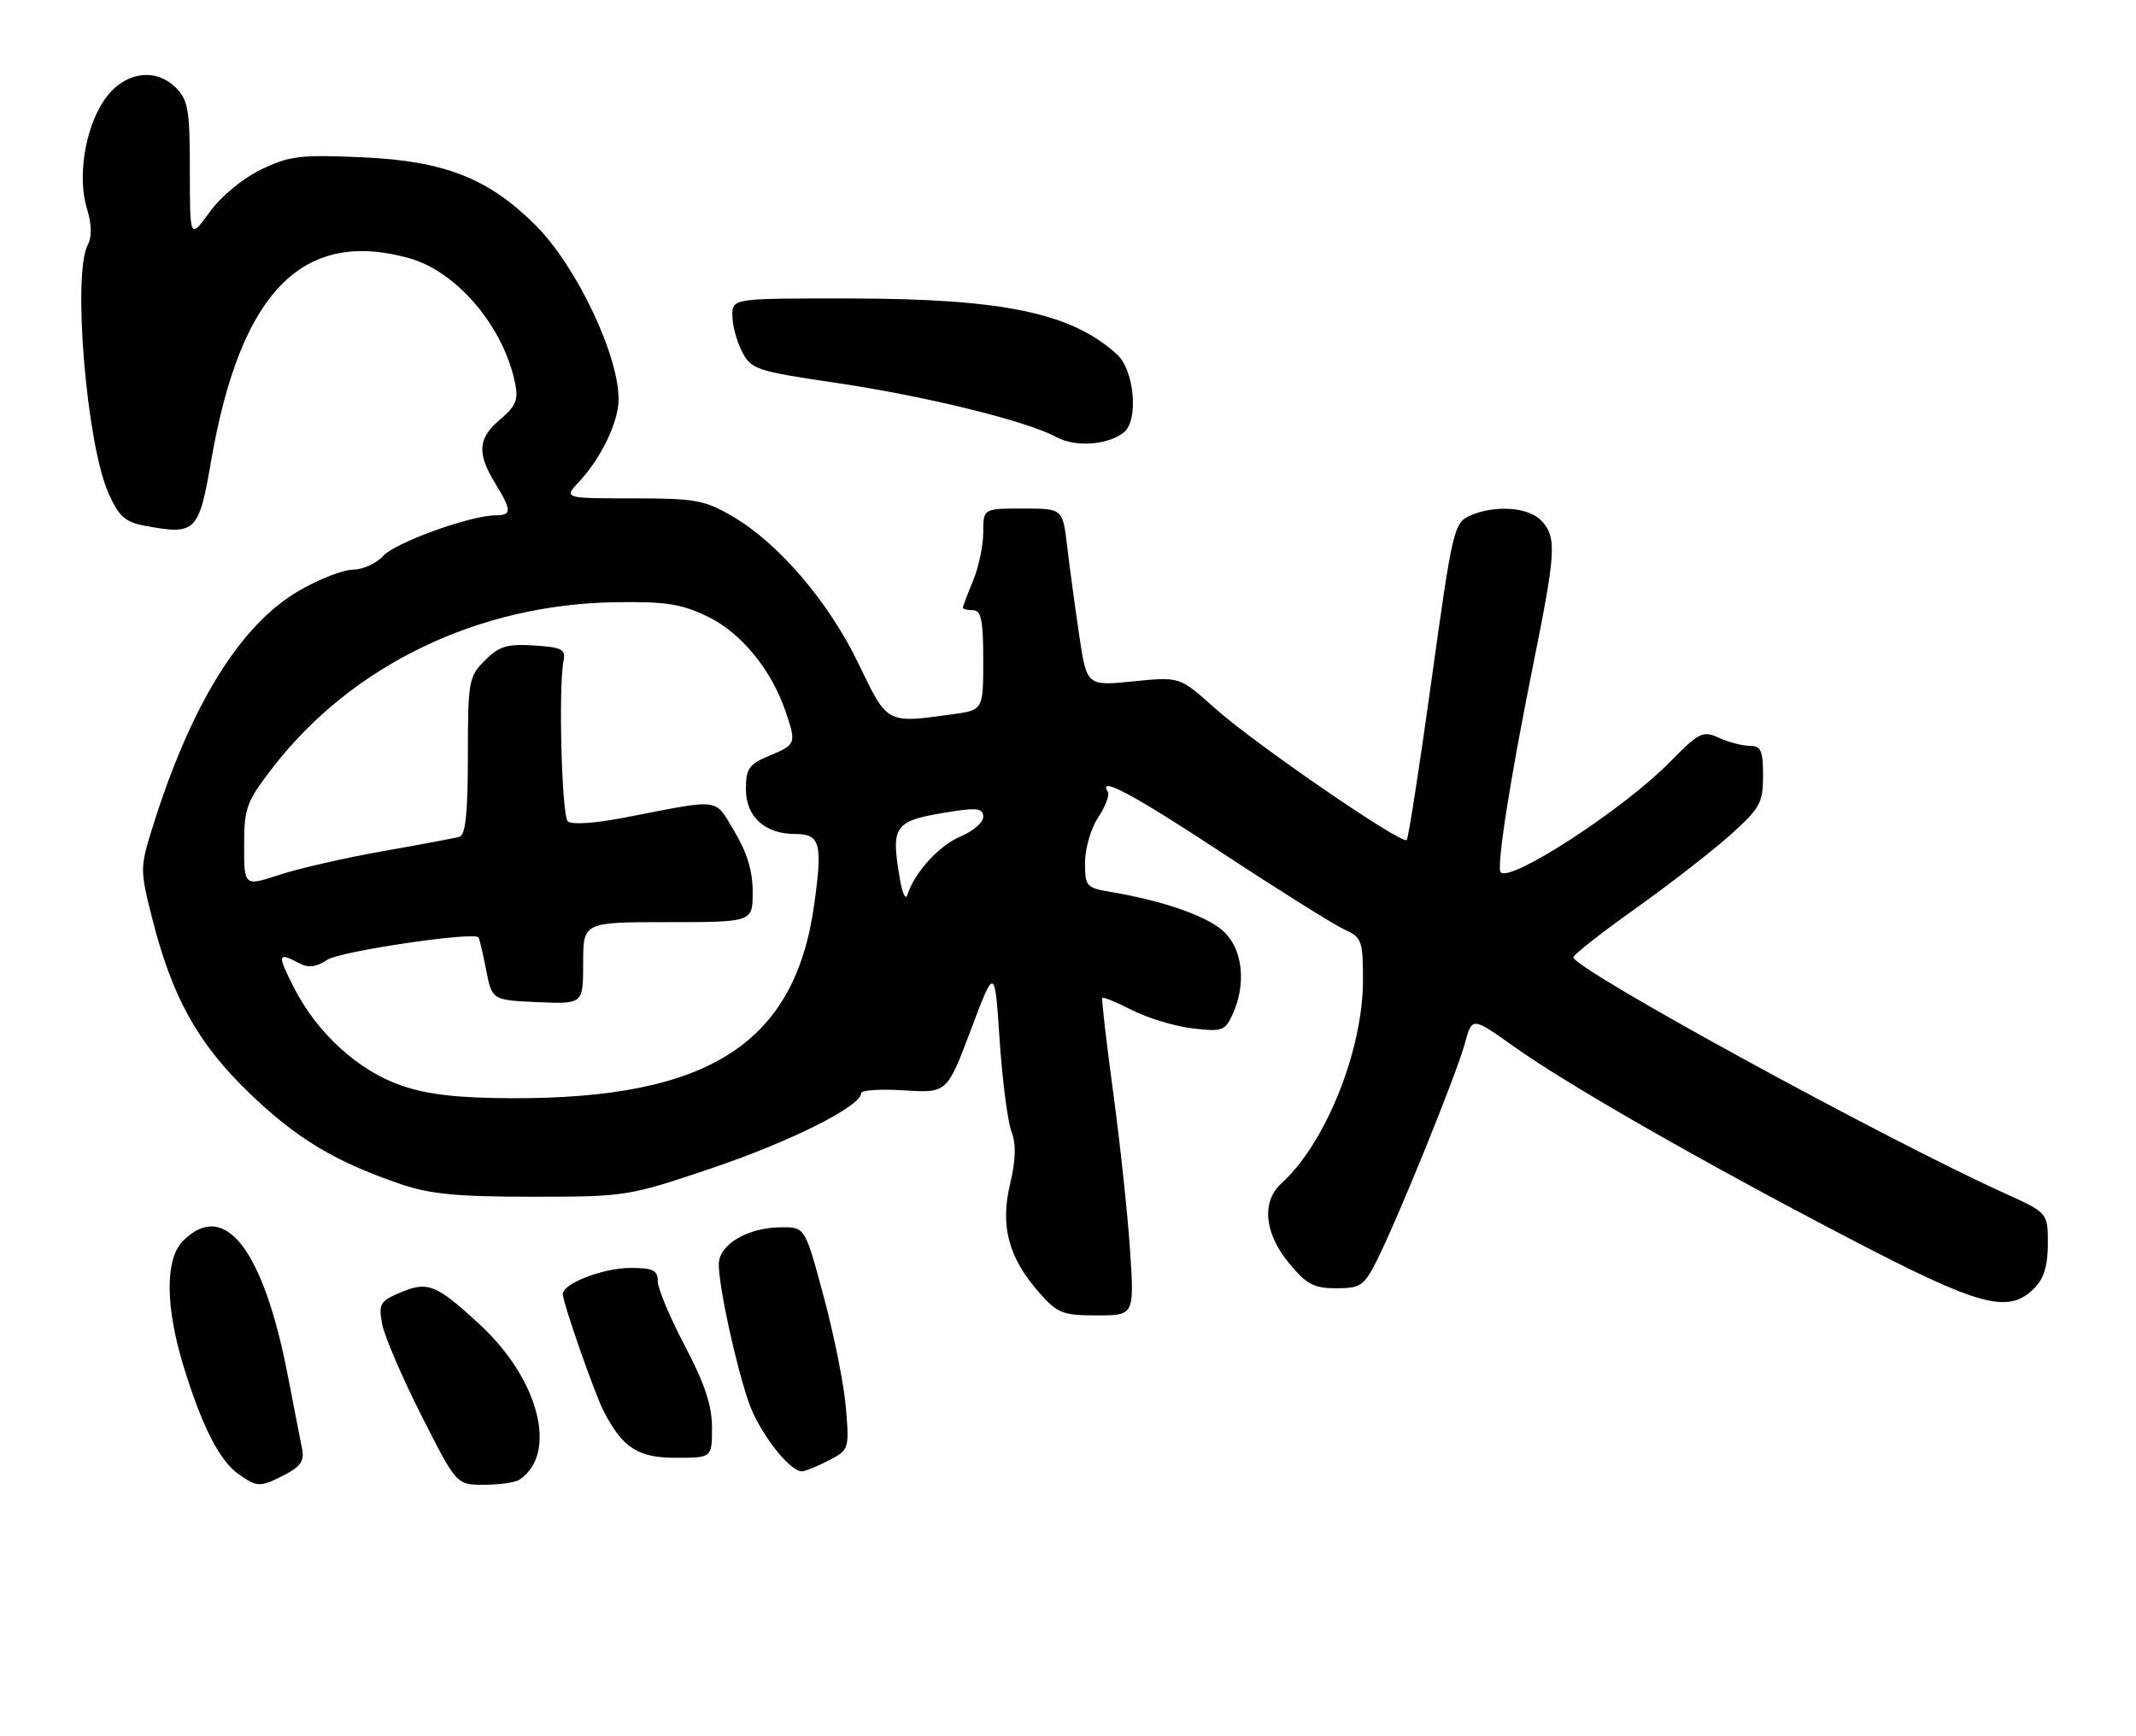 <?xml version="1.0" encoding="UTF-8" standalone="no"?>
<!DOCTYPE svg PUBLIC "-//W3C//DTD SVG 1.1//EN" "http://www.w3.org/Graphics/SVG/1.1/DTD/svg11.dtd" >
<svg xmlns="http://www.w3.org/2000/svg" xmlns:xlink="http://www.w3.org/1999/xlink" version="1.1" viewBox="0 0 315 256">
 <g >
 <path fill="currentColor"
d=" M 42.06 217.47 C 44.31 216.30 44.91 215.41 44.56 213.72 C 44.31 212.50 43.38 207.74 42.50 203.15 C 38.88 184.28 33.16 176.84 27.00 183.00 C 24.32 185.68 24.36 192.72 27.11 201.64 C 29.82 210.44 32.40 215.47 35.21 217.43 C 37.97 219.37 38.38 219.37 42.06 217.47 Z  M 76.60 218.23 C 82.33 214.41 79.51 203.41 70.73 195.32 C 64.35 189.43 63.09 188.92 59.11 190.60 C 56.05 191.88 55.80 192.29 56.35 195.25 C 56.68 197.04 59.29 203.11 62.14 208.75 C 67.33 219.00 67.33 219.00 71.41 218.98 C 73.66 218.98 76.00 218.64 76.60 218.23 Z  M 122.18 215.41 C 125.21 213.84 125.25 213.72 124.75 207.66 C 124.48 204.27 123.00 196.89 121.48 191.25 C 118.72 181.00 118.72 181.00 115.31 181.00 C 110.31 181.00 106.00 183.53 106.00 186.46 C 106.00 189.83 108.58 201.62 110.48 206.99 C 112.01 211.29 116.43 217.00 118.24 217.00 C 118.71 217.00 120.49 216.28 122.18 215.41 Z  M 105.00 210.55 C 105.00 207.29 103.93 204.06 101.00 198.50 C 98.80 194.32 97.00 190.03 97.00 188.95 C 97.00 187.34 96.30 187.00 92.95 187.00 C 88.95 187.00 83.00 189.30 83.00 190.85 C 83.00 192.12 87.67 205.50 89.02 208.12 C 91.83 213.55 94.07 215.00 99.67 215.00 C 105.00 215.00 105.00 215.00 105.00 210.55 Z  M 166.64 184.25 C 166.28 178.89 165.16 168.43 164.15 161.00 C 163.14 153.57 162.43 147.36 162.56 147.18 C 162.70 147.00 164.68 147.82 166.97 148.99 C 169.26 150.15 173.26 151.36 175.86 151.67 C 180.24 152.19 180.66 152.04 181.79 149.57 C 183.78 145.18 183.30 140.20 180.60 137.51 C 178.30 135.21 171.68 132.86 163.75 131.54 C 160.20 130.94 160.00 130.71 160.01 127.20 C 160.01 125.17 160.88 122.18 161.95 120.56 C 163.01 118.95 163.66 117.26 163.38 116.81 C 161.84 114.32 167.00 117.08 180.43 125.92 C 188.72 131.37 196.74 136.39 198.25 137.08 C 200.82 138.24 201.00 138.72 201.00 144.57 C 201.00 154.89 195.49 168.63 188.99 174.51 C 186.01 177.21 186.44 181.86 190.07 186.27 C 192.66 189.42 193.76 190.00 197.05 190.00 C 200.59 190.00 201.15 189.63 202.96 186.07 C 205.96 180.20 214.83 158.35 216.03 153.87 C 217.09 149.96 217.09 149.96 223.29 154.37 C 231.39 160.12 251.15 171.42 273.10 182.85 C 292.06 192.72 296.18 193.82 300.00 190.00 C 301.42 188.58 302.00 186.67 302.00 183.44 C 302.00 178.87 302.00 178.87 295.57 175.96 C 277.65 167.83 231.96 142.83 232.03 141.18 C 232.04 140.81 236.16 137.57 241.18 134.00 C 246.19 130.43 252.48 125.55 255.15 123.16 C 259.56 119.21 260.00 118.41 260.00 114.41 C 260.00 110.70 259.69 110.00 258.05 110.00 C 256.97 110.00 254.93 109.47 253.51 108.82 C 251.11 107.73 250.58 107.99 246.21 112.44 C 239.46 119.31 222.82 130.15 221.32 128.66 C 220.65 127.98 222.65 115.18 226.09 98.09 C 229.46 81.40 229.59 79.30 227.35 76.83 C 225.48 74.77 220.38 74.41 216.70 76.09 C 214.42 77.13 214.15 78.33 211.11 100.30 C 209.35 113.02 207.70 123.63 207.45 123.89 C 206.73 124.61 184.83 109.55 179.09 104.39 C 173.98 99.80 173.98 99.80 167.13 100.49 C 160.27 101.18 160.27 101.18 159.15 93.67 C 158.54 89.55 157.74 83.66 157.38 80.59 C 156.72 75.00 156.72 75.00 150.86 75.00 C 145.00 75.00 145.00 75.00 145.00 78.53 C 145.00 80.47 144.32 83.68 143.50 85.65 C 142.68 87.63 142.00 89.41 142.00 89.62 C 142.00 89.83 142.68 90.00 143.50 90.00 C 144.70 90.00 145.00 91.48 145.00 97.36 C 145.00 104.73 145.00 104.73 140.36 105.36 C 130.70 106.69 130.89 106.79 126.64 97.95 C 122.25 88.82 114.91 80.21 108.12 76.21 C 103.91 73.74 102.59 73.50 93.30 73.50 C 83.10 73.50 83.10 73.50 85.44 71.00 C 88.59 67.62 91.12 62.42 91.22 59.12 C 91.40 52.70 85.08 39.32 79.00 33.24 C 72.06 26.30 65.56 23.74 53.47 23.20 C 44.25 22.79 42.66 22.99 38.49 25.01 C 35.81 26.30 32.58 28.97 30.91 31.28 C 28.00 35.30 28.00 35.30 28.00 25.15 C 28.00 16.24 27.75 14.75 25.94 12.94 C 22.83 9.83 18.13 10.66 15.33 14.82 C 12.52 19.00 11.40 26.14 12.82 30.77 C 13.53 33.06 13.57 34.93 12.95 36.09 C 10.67 40.35 12.74 65.37 15.98 72.69 C 17.51 76.14 18.44 76.99 21.29 77.53 C 28.87 78.95 29.32 78.51 31.13 68.00 C 35.44 43.07 44.58 33.70 60.32 38.07 C 67.36 40.03 74.24 48.13 75.96 56.49 C 76.47 58.95 76.08 59.90 73.79 61.83 C 70.48 64.61 70.30 66.80 73.00 71.23 C 75.48 75.29 75.49 76.00 73.11 76.00 C 69.41 76.00 58.30 80.01 56.51 81.99 C 55.51 83.10 53.52 84.00 52.10 84.01 C 50.67 84.01 47.12 85.38 44.22 87.05 C 35.45 92.08 28.11 103.94 22.40 122.32 C 20.66 127.93 20.66 128.39 22.41 135.32 C 25.37 147.05 29.12 153.82 36.71 161.15 C 43.68 167.88 49.33 171.29 59.00 174.61 C 63.37 176.11 67.38 176.50 78.50 176.50 C 92.32 176.50 92.66 176.44 105.02 172.27 C 116.65 168.34 127.00 163.14 127.00 161.22 C 127.00 160.77 129.85 160.59 133.33 160.81 C 139.66 161.21 139.66 161.21 143.18 151.87 C 146.70 142.54 146.70 142.54 147.42 153.40 C 147.82 159.38 148.61 165.45 149.16 166.88 C 149.87 168.71 149.81 171.04 148.96 174.61 C 147.48 180.83 148.72 185.47 153.21 190.59 C 155.94 193.70 156.69 194.00 161.75 194.00 C 167.29 194.00 167.29 194.00 166.64 184.25 Z  M 165.75 63.76 C 167.94 62.00 167.29 54.62 164.75 52.29 C 158.04 46.15 147.95 44.04 125.25 44.02 C 108.00 44.00 108.00 44.00 108.00 46.55 C 108.00 47.95 108.64 50.34 109.43 51.86 C 110.78 54.47 111.54 54.73 123.12 56.44 C 136.39 58.39 151.48 62.10 155.80 64.47 C 158.58 65.99 163.41 65.65 165.75 63.76 Z  M 59.17 160.09 C 52.85 157.91 46.81 152.42 43.40 145.75 C 40.85 140.77 40.92 140.35 44.06 142.03 C 45.48 142.79 46.58 142.66 48.29 141.54 C 50.21 140.29 69.76 137.39 70.56 138.24 C 70.69 138.38 71.20 140.53 71.68 143.00 C 72.56 147.50 72.56 147.50 79.28 147.80 C 86.00 148.09 86.00 148.09 86.00 142.05 C 86.00 136.00 86.00 136.00 98.50 136.00 C 111.00 136.00 111.00 136.00 111.00 131.54 C 111.00 128.47 110.16 125.69 108.30 122.61 C 105.28 117.61 106.62 117.77 92.07 120.59 C 87.67 121.44 84.26 121.66 83.73 121.13 C 82.84 120.24 82.34 101.34 83.10 97.50 C 83.45 95.76 82.89 95.46 78.76 95.20 C 74.80 94.94 73.61 95.30 71.51 97.40 C 69.12 99.79 69.00 100.46 69.00 111.49 C 69.00 119.89 68.66 123.16 67.75 123.42 C 67.06 123.61 62.00 124.56 56.50 125.53 C 51.00 126.50 44.14 128.06 41.25 129.01 C 36.00 130.73 36.00 130.73 36.00 124.71 C 36.00 119.16 36.33 118.25 40.21 113.22 C 51.87 98.12 70.46 89.13 90.71 88.82 C 98.19 88.70 100.49 89.06 104.37 90.94 C 109.28 93.31 113.75 98.75 115.84 104.90 C 117.46 109.66 117.41 109.80 113.50 111.44 C 110.45 112.71 110.00 113.34 110.00 116.39 C 110.00 120.45 112.80 123.00 117.25 123.00 C 120.97 123.00 121.33 124.36 120.07 133.42 C 117.23 153.90 104.51 162.05 75.57 161.97 C 67.49 161.94 63.06 161.44 59.17 160.09 Z  M 132.68 129.49 C 131.36 121.51 131.76 121.02 140.75 119.63 C 144.15 119.11 145.00 119.28 145.00 120.47 C 145.00 121.30 143.49 122.60 141.65 123.37 C 138.49 124.69 134.86 128.68 133.81 131.99 C 133.55 132.81 133.04 131.69 132.68 129.49 Z "/>
</g>
</svg>
